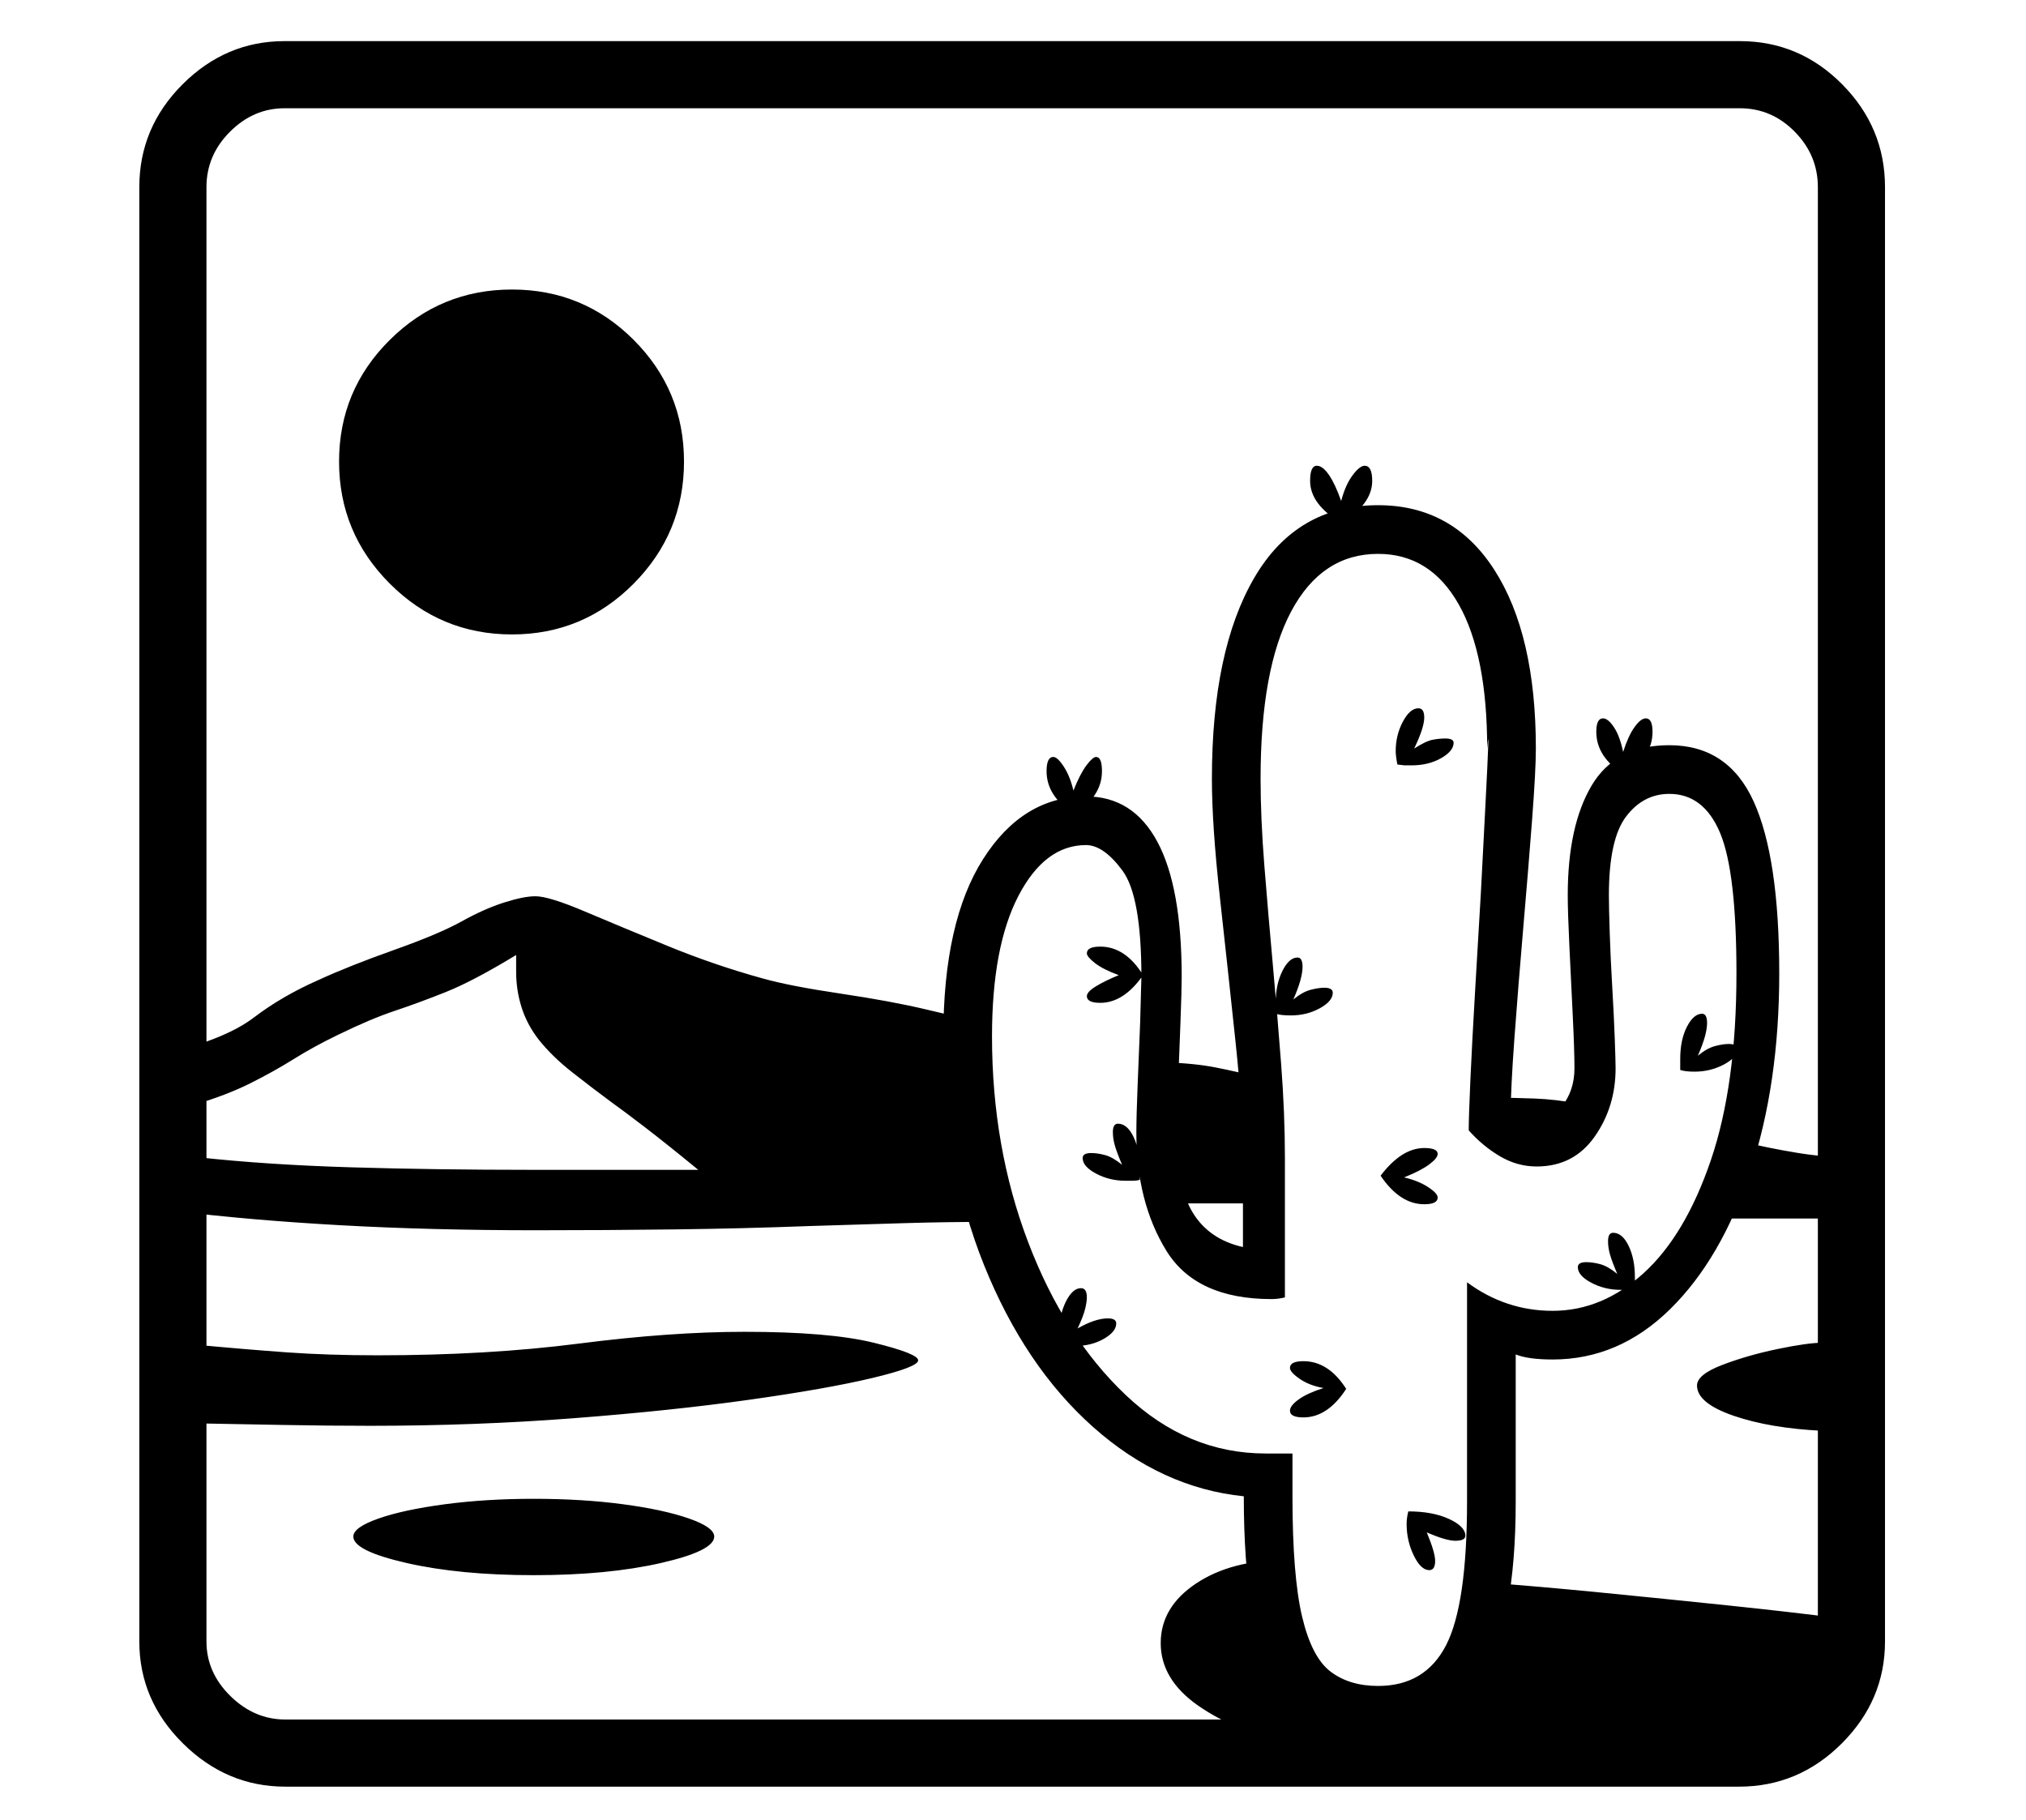 <?xml version="1.0" standalone="no"?>
<!DOCTYPE svg PUBLIC "-//W3C//DTD SVG 1.1//EN" "http://www.w3.org/Graphics/SVG/1.1/DTD/svg11.dtd">
<svg xmlns="http://www.w3.org/2000/svg" xmlns:xlink="http://www.w3.org/1999/xlink" version="1.1"
   viewBox="94 -151 2414 2169">
   <path fill="currentColor"
      d="M434 1978q-70 0 -122 -51.5t-52 -121.5v-1733q0 -71 51.5 -122.5t121.5 -51.5h1734q71 0 122 51.5t51 122.5v1733q0 70 -51.5 121.5t-122.5 51.5h-1732zM730 1726q-88 0 -151.5 -14.5t-63.5 -31.5q0 -11 30 -21.5t79 -17t106 -6.5q58 0 106.5 6.5t78.5 17t30 21.5
q0 17 -63.5 31.5t-151.5 14.5zM534 1548q-48 0 -102.5 -1t-108.5 -2v-94q64 6 113 9.5t108 3.5q131 0 240 -14t197 -14q101 0 154 13t53 21t-54.5 21t-147 26t-209.5 22t-243 9zM734 1315q-127 0 -234.5 -6t-197.5 -17l28 -64q82 9 182.5 12t215.5 3h99.5h98.5
q-39 -32 -64.5 -51.5t-39.5 -29.5q-23 -17 -46.5 -35.5t-39.5 -38.5q-14 -18 -20.5 -38.5t-6.5 -42.5v-20q-51 31 -83.5 44t-61 22.5t-67.5 28.5q-29 14 -53 29t-52 29t-68 26l-31 -62q70 -17 103.5 -42.5t76.5 -44.5q37 -17 90.5 -36t80.5 -34t50.5 -22.5t37.5 -7.5
q16 0 58.5 18t98.5 41t114 39q32 9 92.5 18t102.5 19l51 12l30 241q-57 0 -106.5 1.5t-114.5 3.5q-79 3 -161 4t-163 1zM1374 1453q-12 0 -17 -2q-1 -3 -1 -6v-7q0 -22 8 -38t18 -16q7 0 7 11q0 5 -2 13.5t-9 23.5q21 -12 36 -12q10 0 10 6q0 10 -15 18.5t-35 8.5z
M1640 1931q-75 -19 -119 -50t-44 -74t42 -71t106 -28l35 153h177l30 -126q56 4 132.5 11.5t153 15.5t130.5 15l-48 129zM1797 1720q-10 0 -18.5 -17.5t-8.5 -37.5q0 -7 2 -15q29 0 48.5 9t19.5 20q0 6 -12 6q-11 0 -34 -10q10 24 10 34q0 11 -7 11zM1647 1538q-16 0 -16 -8
q0 -6 10.5 -13.5t29.5 -13.5q-17 -3 -28.5 -11t-11.5 -13q0 -8 16 -8q30 0 51 33q-22 34 -51 34zM1435 1256q-19 0 -35 -8.5t-16 -18.5q0 -6 10 -6q8 0 17 2.5t20 11.5q-6 -14 -8.5 -22.5t-2.5 -16.5q0 -10 6 -10q11 0 18.5 15.5t7.5 37.5v7.5v6.5q-4 1 -8 1h-9zM704 605
q-85 0 -145.5 -60.5t-60.5 -145.5t60.5 -145t145.5 -60t145 60t60 145t-60 145.5t-145 60.5zM1500 1283l-17 -168q34 1 59.5 6t52.5 12v150h-95zM434 1898h1732q38 0 66 -28t28 -65v-1733q0 -38 -27.5 -66t-65.5 -28h-1734q-37 0 -65 28t-28 66v1733q0 37 28.5 65t65.5 28z
M1405 1044q-16 0 -16 -8q0 -5 10.5 -11.5t27.5 -13.5q-19 -7 -28.5 -14.5t-9.5 -11.5q0 -8 16 -8q30 0 51 34q-23 33 -51 33zM1791 1284q-29 0 -52 -34q25 -33 52 -33q16 0 16 7q0 5 -10 12.5t-30 15.5q17 4 28.5 11.5t11.5 12.5q0 8 -16 8zM1736 1916q-84 0 -122 -63.5
t-38 -220.5q-98 -10 -179.5 -82.5t-130 -193t-48.5 -272.5q0 -137 47.5 -211.5t122.5 -74.5q56 0 85 54t29 161q0 16 -1.5 55.5t-3 78t-1.5 52.5q0 64 19.5 95.5t59.5 40.5v-107q0 -54 -9 -139t-18.5 -171t-9.5 -141q0 -153 50.5 -239.5t147.5 -86.5q89 0 138.5 77t49.5 213
q0 26 -4.5 85t-10.5 128.5t-10.5 131t-4.5 91.5q14 10 29 10q16 0 31.5 -19t15.5 -46q0 -21 -2 -62t-4 -82.5t-2 -61.5q0 -83 28.5 -131t92.5 -48q70 0 100.5 67t30.5 205q0 132 -34.5 236t-95.5 164t-140 60q-29 0 -44 -6v175q0 146 -40.5 212t-123.5 66zM1736 1858
q56 0 81 -48.5t25 -171.5v-261q46 34 102 34q59 0 108.5 -45t80 -134.5t30.5 -222.5q0 -121 -19.5 -167.5t-60.5 -46.5q-31 0 -51.5 27t-20.5 94q0 14 1 44.5t3 64.5t3 61.5t1 35.5q0 46 -25 81.5t-69 35.5q-23 0 -43.5 -12t-37.5 -31q0 -16 2 -60.5t5.5 -104l7 -119
t5.5 -106t2 -65.5q0 -112 -34 -172t-96 -60q-67 0 -103.5 68.5t-36.5 199.5q0 47 4.5 103.5t10 117t10 119.5t4.5 112v166q-4 1 -8 1.5t-8 0.5q-90 0 -125.5 -58t-35.5 -140q0 -20 1.5 -57l3 -74t1.5 -55q0 -96 -22.5 -126.5t-43.5 -30.5q-49 0 -80.5 60.5t-31.5 167.5
q0 132 43 245t116.5 182.5t166.5 69.5h32v51q0 95 11.5 143.5t34 65.5t56.5 17zM1374 819q-33 -21 -33 -51q0 -17 8 -17q5 0 12.5 11.5t11.5 28.5q8 -20 15.5 -30t11.5 -10q7 0 7 17q0 30 -33 51zM1632 1059q-12 0 -18 -2v-6v-7q0 -22 8 -38t18 -16q6 0 6 11q0 14 -11 39
q11 -9 20.5 -11.5t16.5 -2.5q10 0 10 6q0 10 -15.5 18.5t-34.5 8.5zM2025 1386q-19 0 -35 -8.5t-16 -18.5q0 -6 10 -6q8 0 17 2.5t20 11.5q-6 -14 -8.5 -22.5t-2.5 -16.5q0 -10 6 -10q11 0 18.5 15.5t7.5 37.5v7.5v6.5q-4 1 -8 1h-9zM2266 1554q-63 -3 -106.5 -18t-43.5 -36
q0 -13 30 -24.5t66 -19t54 -7.5v105zM1867 1196l4 -39q25 0 51 1t52 6l-7 32h-100zM2146 1301l26 -91q29 7 62 12.5t62 5.5v73h-150zM2113 1126q-11 0 -17 -2v-6v-7q0 -23 8 -38.5t18 -15.5q6 0 6 11q0 14 -11 39q11 -9 20.5 -11.5t16.5 -2.5q10 0 10 6q0 10 -16 18.5
t-35 8.5zM1776 761h-8.5t-8.5 -1q-2 -10 -2 -16q0 -19 8.5 -35t18.5 -16q7 0 7 11q0 12 -12 37q14 -9 22 -10.5t15 -1.5q10 0 10 5q0 10 -15 18.5t-35 8.5zM1692 472q-37 -22 -37 -50q0 -18 8 -18q7 0 14.5 11t14.5 31q5 -19 13.5 -30.5t14.5 -11.5q9 0 9 18q0 28 -37 50z
M2029 772q-33 -21 -33 -51q0 -16 8 -16q6 0 13 10.5t11 29.5q6 -19 13.5 -29.5t13.5 -10.5q8 0 8 16q0 31 -34 51z" />
</svg>